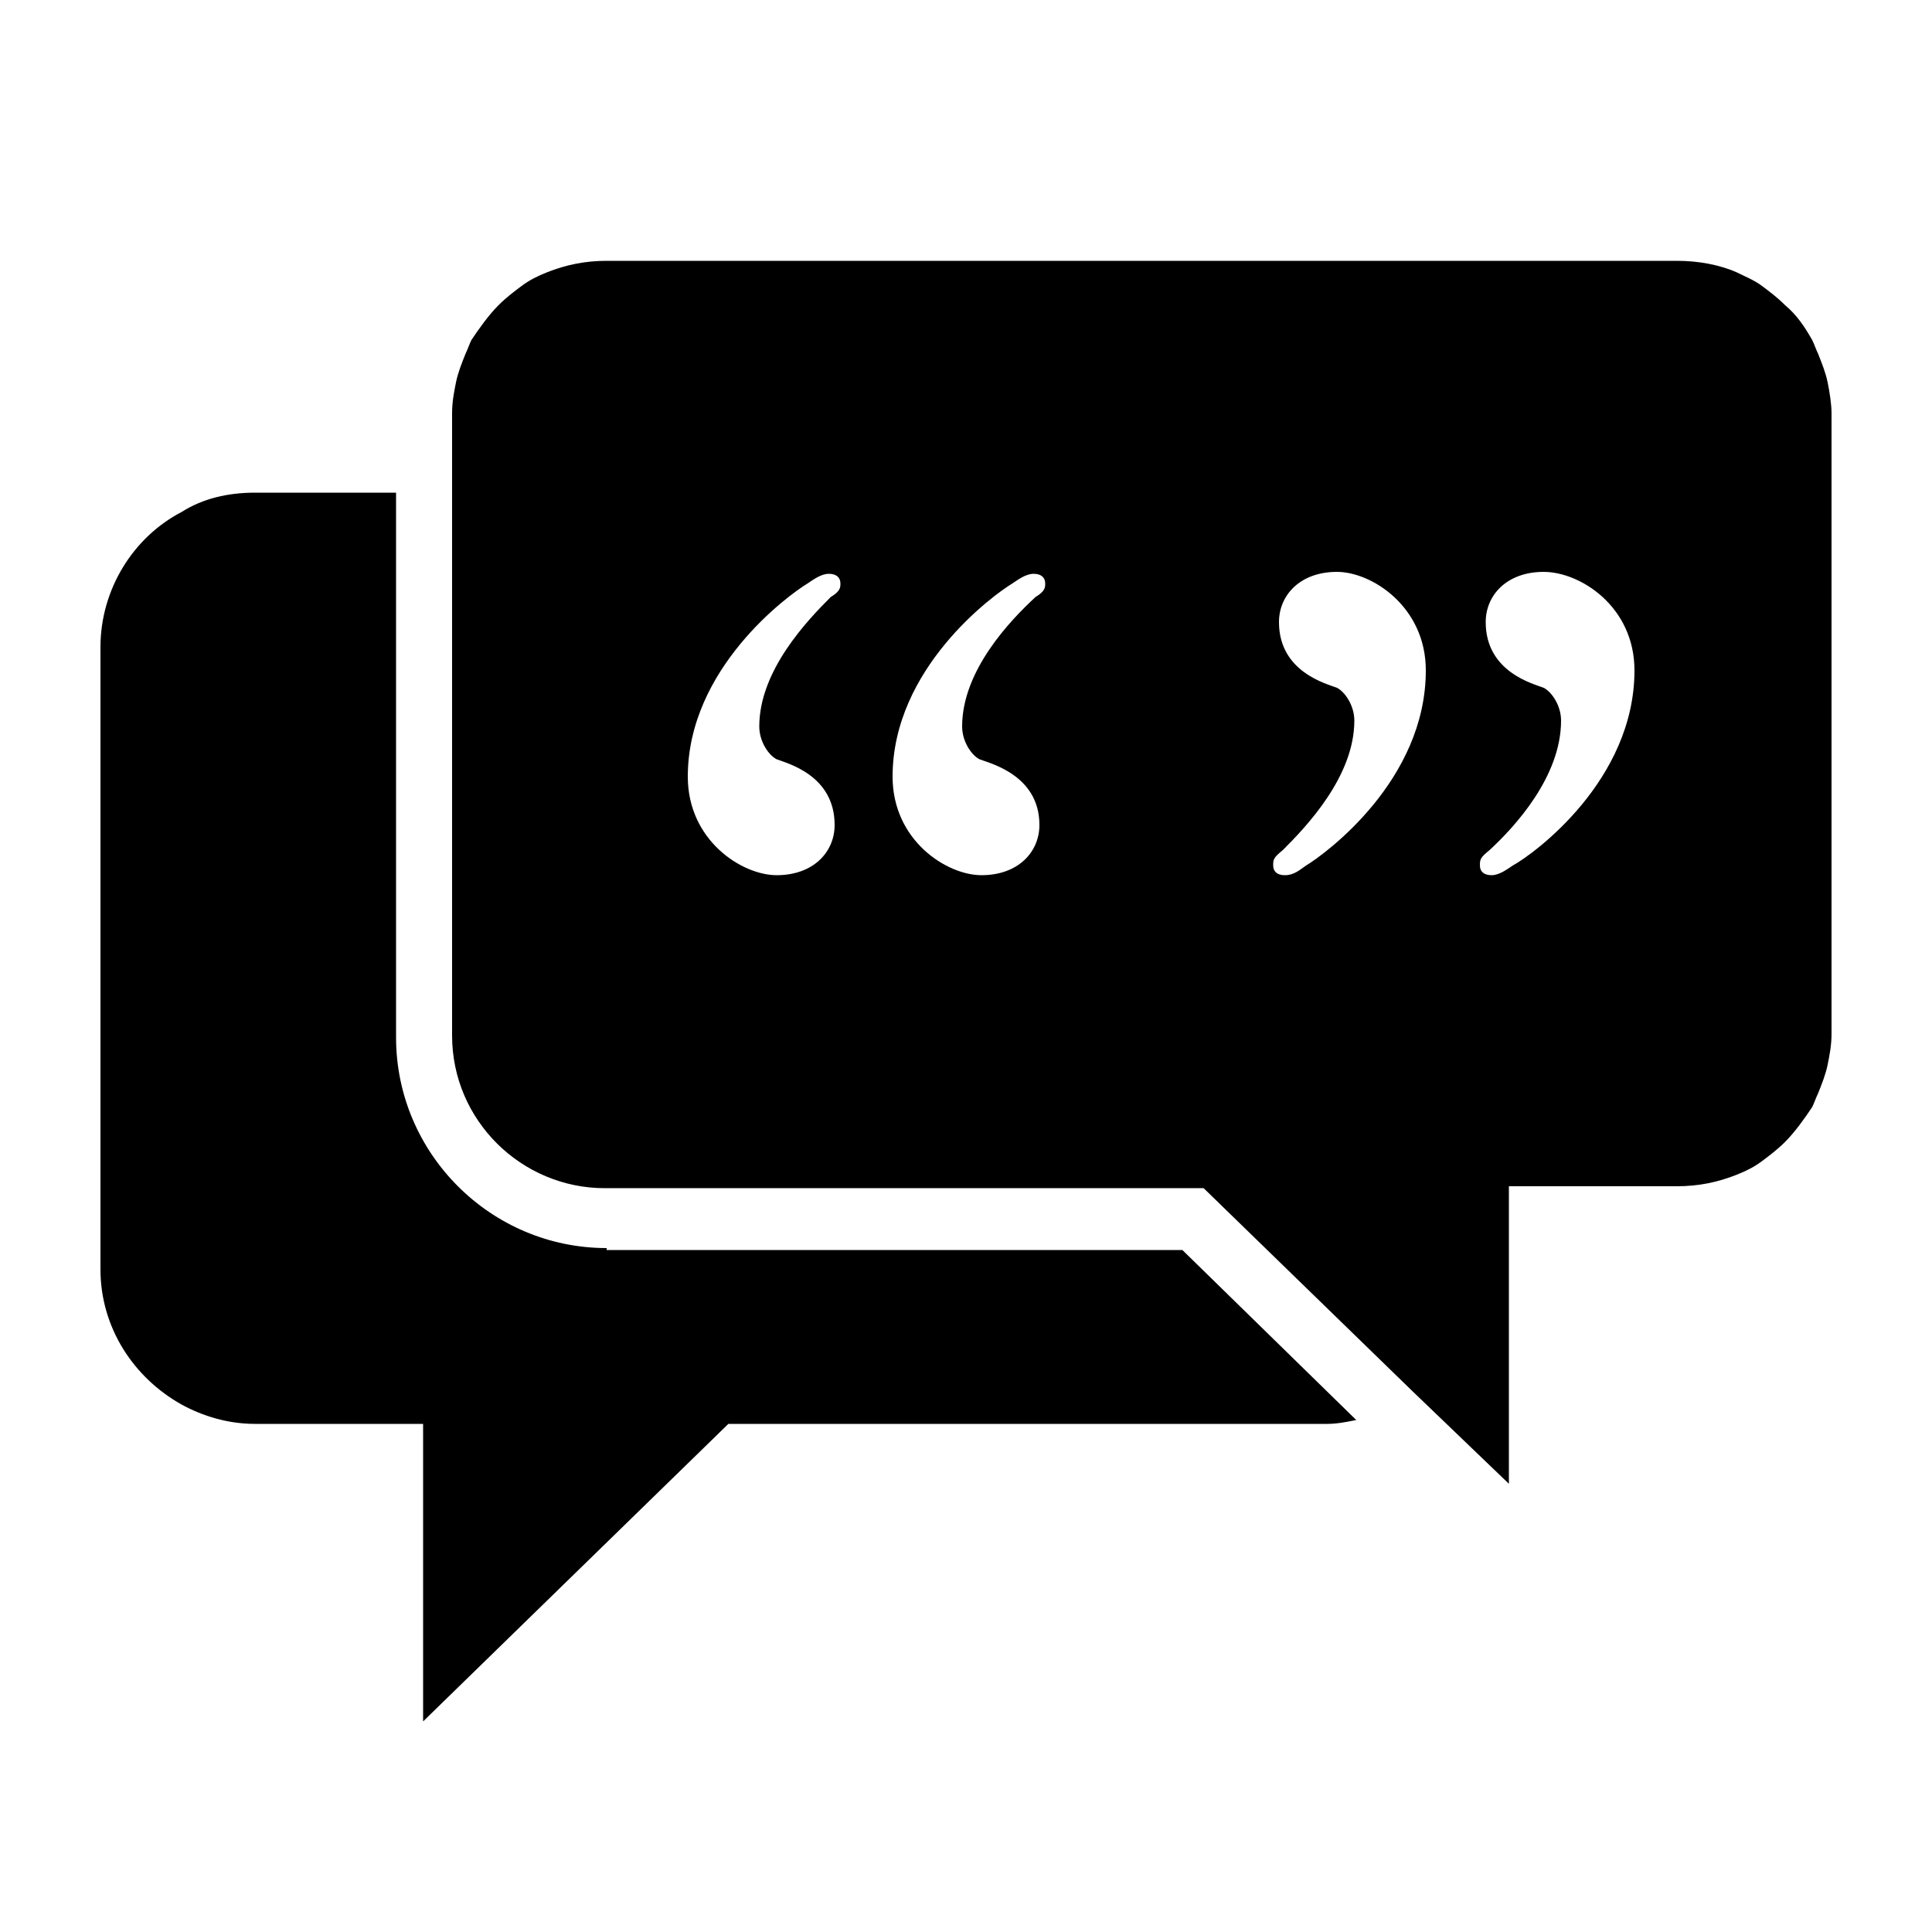 <?xml version="1.0" encoding="UTF-8"?>
<svg width="1200pt" height="1200pt" version="1.1" viewBox="0 0 1200 1200" xmlns="http://www.w3.org/2000/svg">
 <g>
  <path d="m376.8 775.2c-72 0-130.8-58.801-130.8-130.8v-338.4h-87.602c-16.801 0-32.398 3.602-45.602 12-30 15.602-50.398 48-50.398 84v386.4c0 36 20.398 67.199 50.398 84 13.199 7.199 28.801 12 45.602 12h104.4v184.8l189.6-184.8h372c6 0 12-1.199 18-2.398l-108-105.6h-357.6z"/>
  <path d="m1135.2 237.6c-1.199-6-3.602-12-6-18-1.199-2.398-2.398-6-3.602-8.398-4.801-8.398-9.602-15.602-16.801-21.602-4.801-4.801-9.602-8.398-14.398-12-4.801-3.602-10.801-6-15.602-8.398-10.801-4.801-24-7.199-37.199-7.199l-664.8-0.004c-13.199 0-25.199 2.398-37.199 7.199-6 2.398-10.801 4.801-15.602 8.398-4.801 3.602-9.602 7.199-14.398 12-6 6-12 14.398-16.801 21.602-1.199 2.398-2.398 6-3.602 8.398-2.398 6-4.801 12-6 18s-2.398 12-2.398 19.199v386.4c0 52.801 43.199 94.801 94.801 94.801h372l129.6 126 60 57.602v-184.8h104.4c13.199 0 25.199-2.398 37.199-7.199 6-2.398 10.801-4.801 15.602-8.398 4.801-3.602 9.602-7.199 14.398-12 6-6 12-14.398 16.801-21.602 1.199-2.398 2.398-6 3.602-8.398 2.398-6 4.801-12 6-18s2.398-12 2.398-19.199v-385.2c0-6-1.203-13.199-2.402-19.199zm-619.2 133.2c-14.398 14.398-44.398 45.602-44.398 80.398 0 9.602 6 18 10.801 20.398 6 2.398 36 9.602 36 40.801 0 16.801-13.199 31.199-36 31.199-21.602 0-55.199-21.602-55.199-61.199 0-67.199 62.398-112.8 74.398-120 3.602-2.398 8.398-6 13.199-6s7.199 2.398 7.199 6c0 2.402 0 4.801-6 8.402zm127.2 0c-15.602 14.398-45.602 45.602-45.602 80.398 0 9.602 6 18 10.801 20.398 6 2.398 37.199 9.602 37.199 40.801 0 16.801-13.199 31.199-36 31.199-21.602 0-55.199-21.602-55.199-61.199 0-67.199 62.398-112.8 74.398-120 3.602-2.398 8.398-6 13.199-6 4.801 0 7.199 2.398 7.199 6 0.004 2.402 0.004 4.801-5.996 8.402zm168 166.8c-3.602 2.398-7.199 6-13.199 6-4.801 0-7.199-2.398-7.199-6 0-3.602 0-4.801 6-9.602 14.398-14.398 44.398-45.602 44.398-80.398 0-9.602-6-18-10.801-20.398-6-2.398-36-9.602-36-40.801 0-16.801 13.199-31.199 36-31.199 21.602 0 55.199 21.602 55.199 61.199 0.004 68.398-62.398 114-74.398 121.2zm128.4 0c-3.602 2.398-8.398 6-13.199 6-4.801 0-7.199-2.398-7.199-6 0-3.602 0-4.801 6-9.602 15.602-14.398 44.398-45.602 44.398-80.398 0-9.602-6-18-10.801-20.398-6-2.398-36-9.602-36-40.801 0-16.801 13.199-31.199 36-31.199s56.398 21.602 56.398 61.199c0 68.398-62.398 114-75.598 121.2z"/>
 </g>
</svg>
